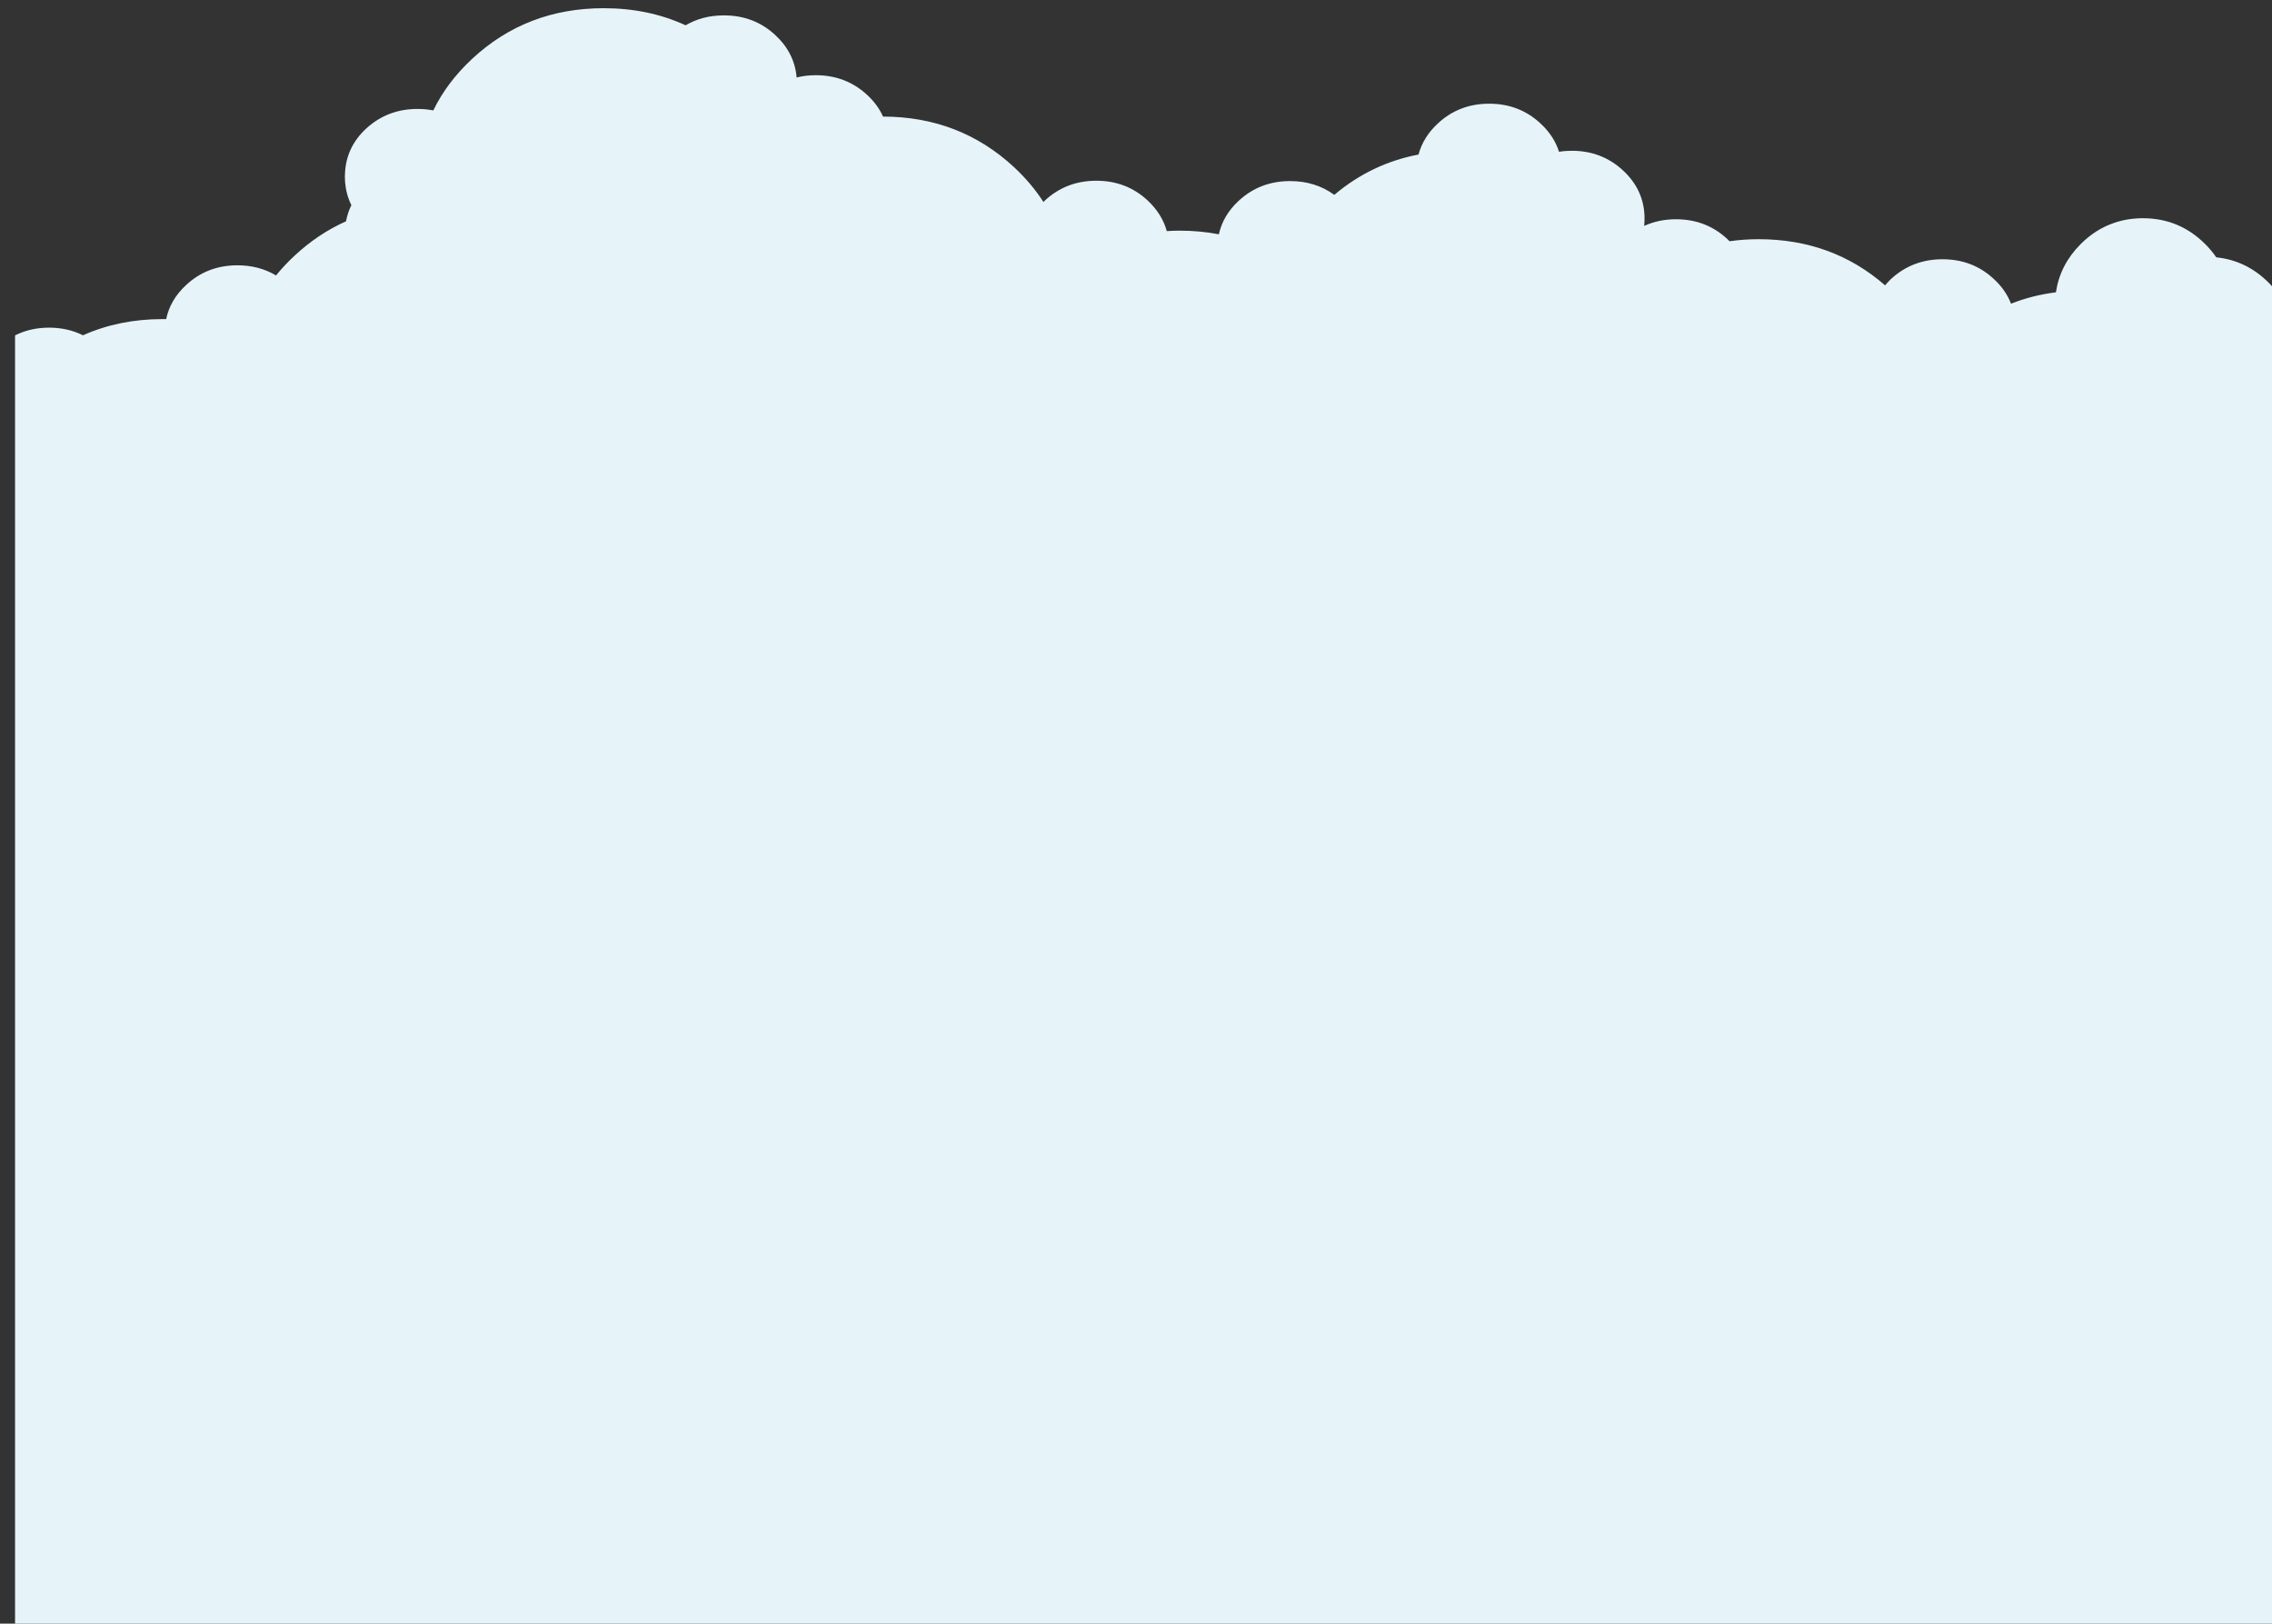 <?xml version="1.0" encoding="UTF-8" standalone="no"?>
<!-- Created with Inkscape (http://www.inkscape.org/) -->

<svg
   xmlns:dc="http://purl.org/dc/elements/1.1/"
   xmlns:cc="http://creativecommons.org/ns#"
   xmlns:rdf="http://www.w3.org/1999/02/22-rdf-syntax-ns#"
   xmlns:svg="http://www.w3.org/2000/svg"
   xmlns="http://www.w3.org/2000/svg"
   xmlns:sodipodi="http://sodipodi.sourceforge.net/DTD/sodipodi-0.dtd"
   xmlns:inkscape="http://www.inkscape.org/namespaces/inkscape"
   width="70mm"
   height="50.024mm"
   viewBox="0 0 70 50.024"
   version="1.1"
   id="svg4971"
   inkscape:version="0.92.4 (unknown)"
   sodipodi:docname="drawing5.svg">
  <rect x="0" y="0" width="70" height="50.024" fill="#333333" stroke="none"/>
  <defs
     id="defs4965" />
  <sodipodi:namedview
     id="base"
     pagecolor="#ffffff"
     bordercolor="#666666"
     borderopacity="1.0"
     inkscape:pageopacity="0.0"
     inkscape:pageshadow="2"
     inkscape:zoom="1.4"
     inkscape:cx="-4.97984"
     inkscape:cy="174.82731"
     inkscape:document-units="mm"
     inkscape:current-layer="layer1"
     showgrid="false"
     inkscape:window-width="1853"
     inkscape:window-height="1025"
     inkscape:window-x="67"
     inkscape:window-y="27"
     inkscape:window-maximized="1" />
  <g
     inkscape:label="Layer 1"
     inkscape:groupmode="layer"
     id="layer1"
     transform="translate(-89.392,-182.94)">
    <g
       transform="matrix(0.265,0,0,0.265,-71.898,81.064)"
       id="g2060">
      <g
         transform="matrix(0.265,0,0,0.265,133.655,180.016)"
         id="use2058">
        <path
           style="fill:#e6f4fa;stroke:none"
           inkscape:connector-curvature="0"
           d="m 2764.75,884.3 c -1.4,-2.033 -3.017,-3.967 -4.85,-5.8 -7.567,-7.567 -16.683,-11.35 -27.35,-11.35 -4.533,0 -8.8,0.7 -12.8,2.1 -5.333,1.833 -10.167,4.917 -14.5,9.25 -6.033,6.033 -9.65,13.083 -10.85,21.15 -6.933,0.867 -13.5,2.533 -19.7,5 -1.533,-4 -4.033,-7.6 -7.5,-10.8 -6.2,-5.8 -13.717,-8.7 -22.55,-8.7 -8.833,0 -16.383,2.9 -22.65,8.7 -0.9,0.867 -1.75,1.783 -2.55,2.75 -15.467,-13.5 -33.967,-20.25 -55.5,-20.25 -4.367,0 -8.617,0.3 -12.75,0.9 -0.3,-0.333 -0.617,-0.65 -0.95,-0.95 -6.2,-5.8 -13.717,-8.7 -22.55,-8.7 -5.033,0 -9.667,0.967 -13.9,2.9 h -0.05 c 0,-0.167 0.017,-0.333 0.05,-0.5 0.067,-0.667 0.1,-1.333 0.1,-2 v -0.7 -1.05 c -0.267,-7.767 -3.383,-14.433 -9.35,-20 -6.233,-5.8 -13.75,-8.7 -22.55,-8.7 -1.967,0 -3.833,0.15 -5.6,0.45 -1.467,-4.633 -4.167,-8.767 -8.1,-12.4 -6.2,-5.8 -13.717,-8.7 -22.55,-8.7 -8.833,0 -16.35,2.9 -22.55,8.7 -4.267,3.967 -7.083,8.5 -8.45,13.6 -13.8,2.633 -26.117,8.533 -36.95,17.7 -5.533,-4.033 -12,-6.05 -19.4,-6.05 -8.833,0 -16.367,2.9 -22.6,8.7 -4.533,4.2 -7.417,9.083 -8.65,14.65 -5.5,-1.067 -11.233,-1.6 -17.2,-1.6 -1.867,0 -3.75,0.067 -5.65,0.2 -1.367,-5 -4.15,-9.467 -8.35,-13.4 -6.2,-5.8 -13.717,-8.7 -22.55,-8.7 -8.833,0 -16.367,2.9 -22.6,8.7 -0.233,0.233 -0.433,0.45 -0.6,0.65 -3.467,-5.4 -7.733,-10.467 -12.8,-15.2 -15.933,-14.833 -35.133,-22.267 -57.6,-22.3 -1.533,-3.467 -3.833,-6.617 -6.9,-9.45 -6.233,-5.8 -13.767,-8.7 -22.6,-8.7 -3,0 -5.8,0.333 -8.4,1 -0.6,-7.167 -3.717,-13.367 -9.35,-18.6 -6.2,-5.767 -13.717,-8.65 -22.55,-8.65 -6.3,0 -11.9,1.45 -16.8,4.35 -10.867,-5 -22.85,-7.5 -35.95,-7.5 -22.567,0 -41.817,7.417 -57.75,22.25 -7.367,6.867 -13.033,14.4 -17,22.6 -2.2,-0.433 -4.517,-0.65 -6.95,-0.65 -8.767,0 -16.283,2.883 -22.55,8.65 -5.867,5.467 -8.95,12.05 -9.25,19.75 -0.033,0.4 -0.05,0.833 -0.05,1.3 0,0.833 0.033,1.667 0.1,2.5 0.3,3.533 1.217,6.867 2.75,10 -1.1,2.233 -1.883,4.6 -2.35,7.1 -8.167,3.633 -15.717,8.683 -22.65,15.15 -2.933,2.733 -5.617,5.6 -8.05,8.6 -4.967,-2.967 -10.617,-4.45 -16.95,-4.45 -8.833,0 -16.35,2.9 -22.55,8.7 -4.633,4.3 -7.533,9.267 -8.7,14.9 h -1.6 c -12.667,0 -24.3,2.367 -34.9,7.1 -4.5,-2.233 -9.45,-3.35 -14.85,-3.35 -5.5,0 -10.483,1.133 -14.95,3.4 v 571.081 H 2799 V 921.75 c -0.233,-10.267 -4,-19.05 -11.3,-26.35 -6.5,-6.5 -14.15,-10.2 -22.95,-11.1 z"
           id="path5614"
           sodipodi:nodetypes="csscscccsccsccscccscccsccscccsccsccscccccsccscsccsccscccccsccscsccccsc" />
      </g>
    </g>
  </g>
</svg>

